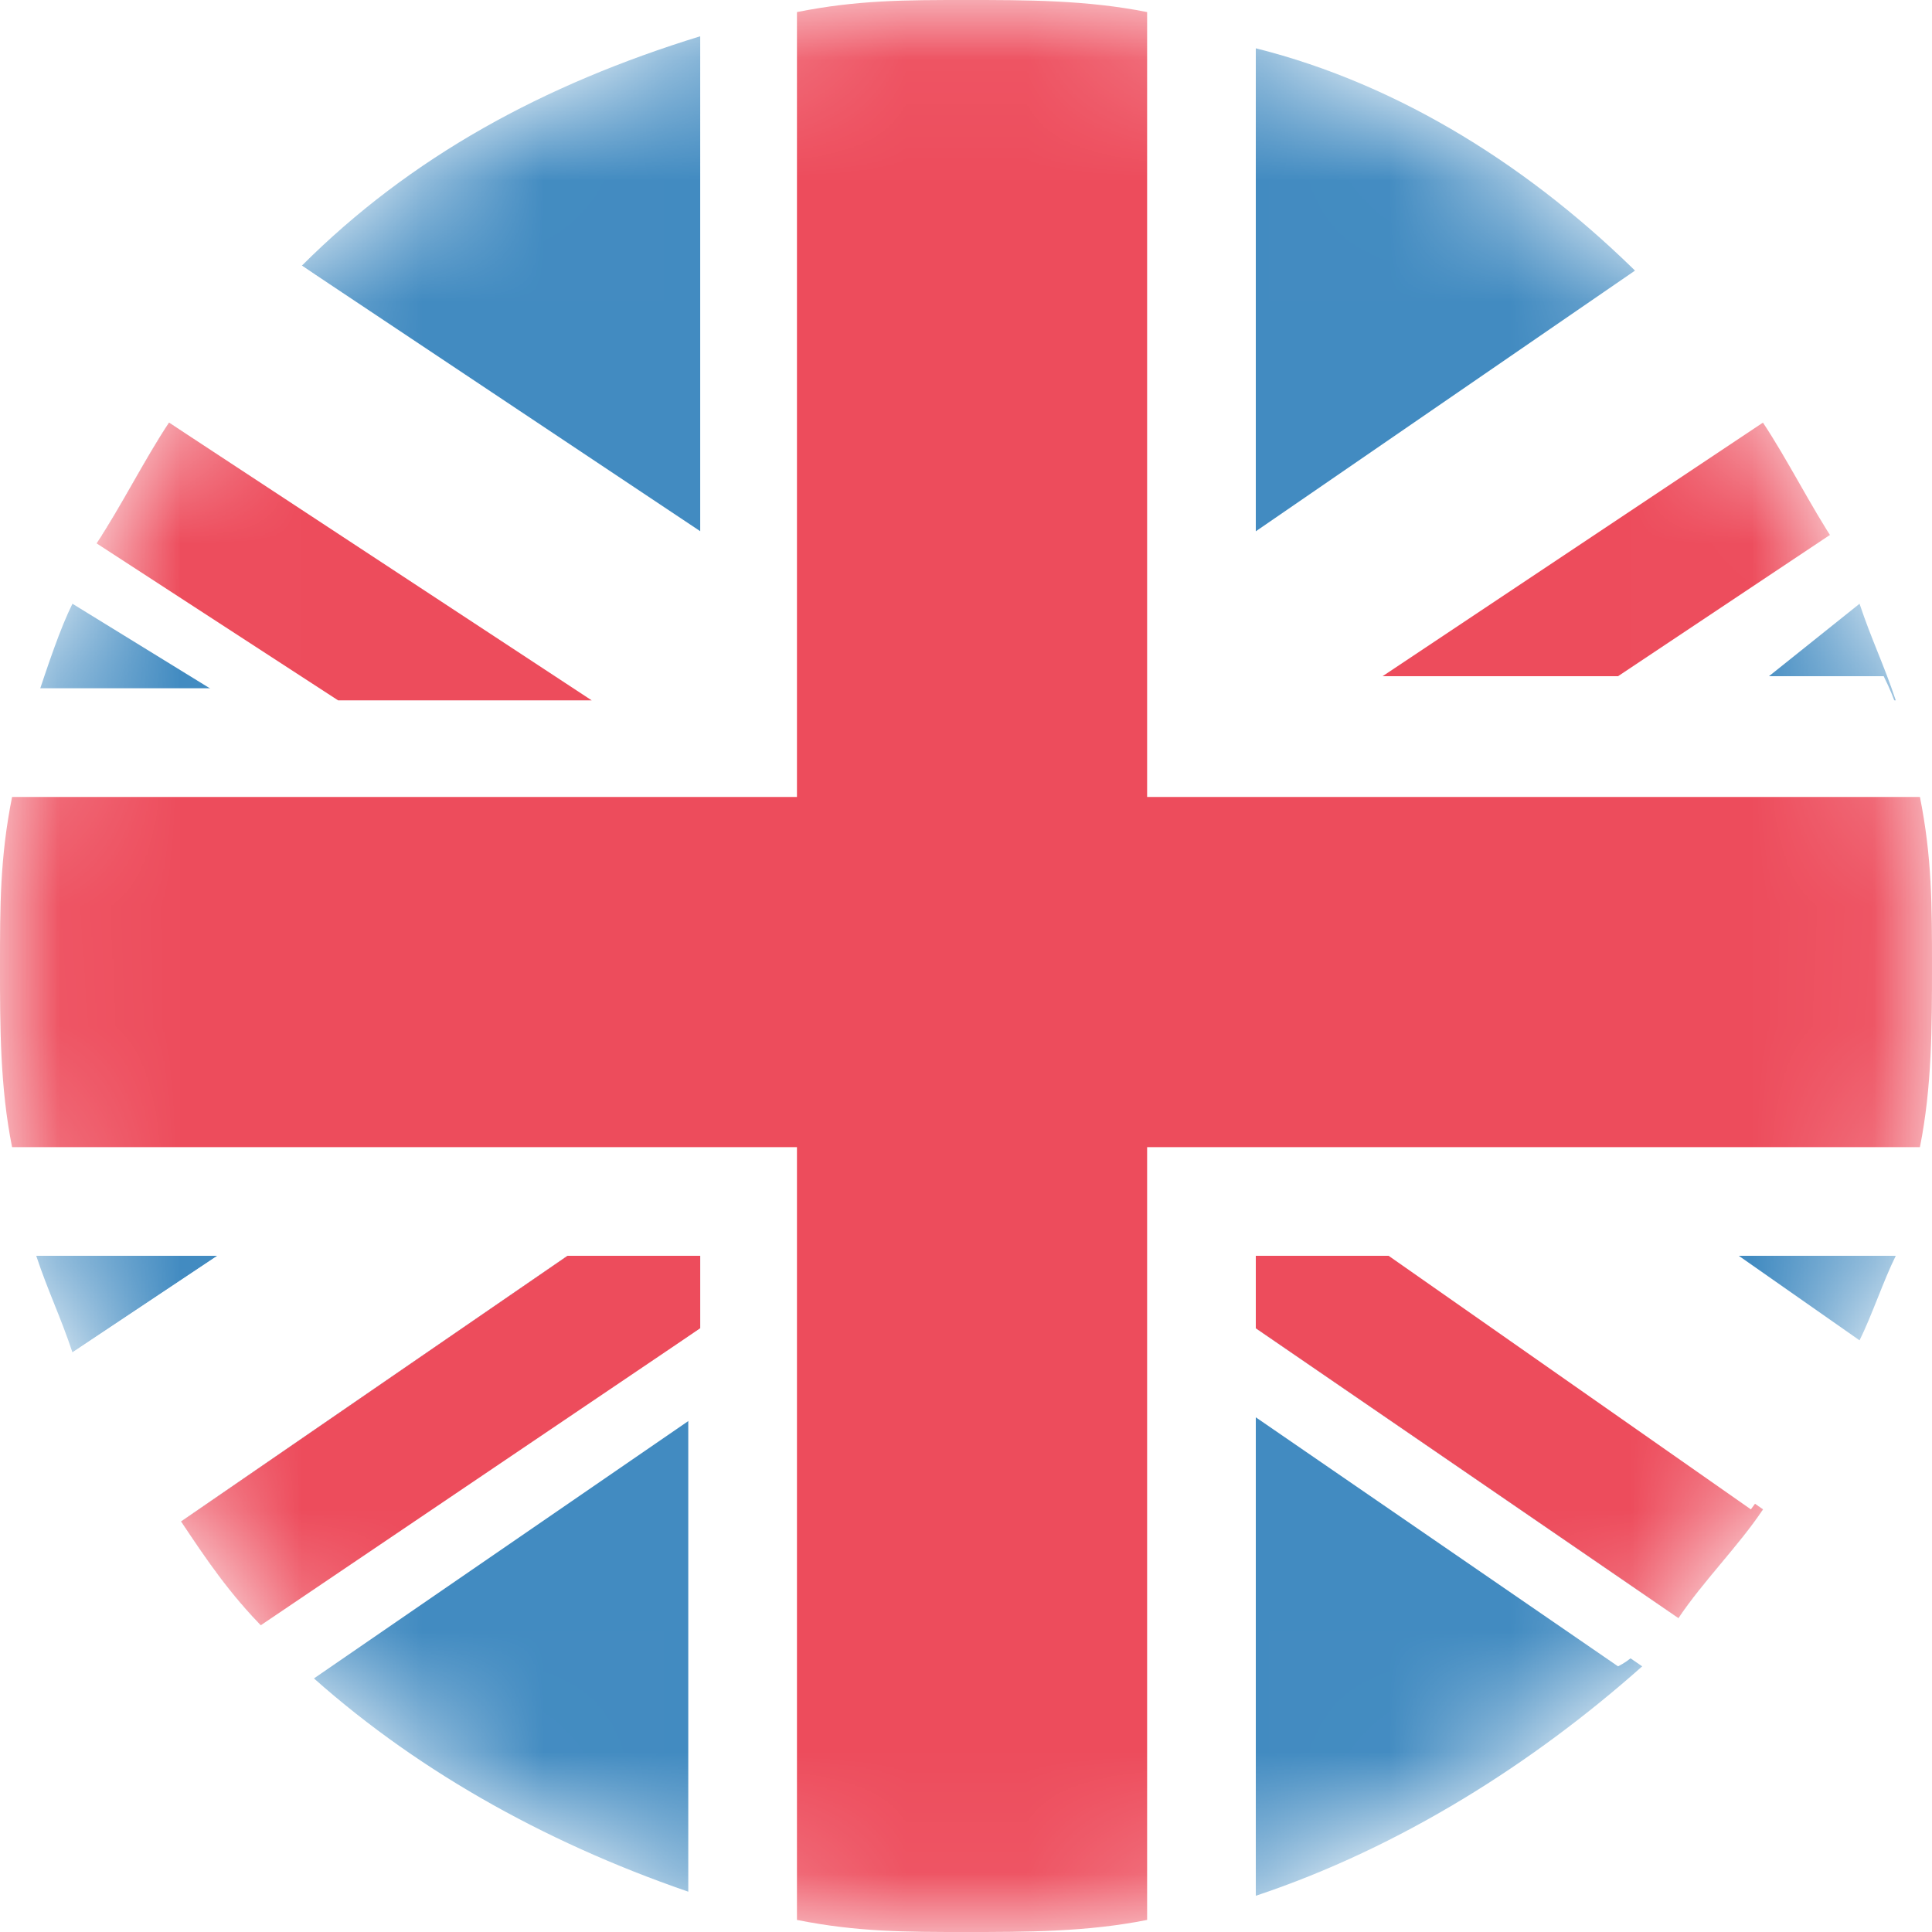<?xml version="1.0" encoding="utf-8"?>
<!-- Generator: Adobe Illustrator 24.1.2, SVG Export Plug-In . SVG Version: 6.00 Build 0)  -->
<svg version="1.1" id="Слой_1" xmlns="http://www.w3.org/2000/svg" xmlns:xlink="http://www.w3.org/1999/xlink" x="0px" y="0px"
	 viewBox="0 0 16 16" style="enable-background:new 0 0 16 16;" xml:space="preserve">
<style type="text/css">
	.st0{fill:#428BC1;filter:url(#Adobe_OpacityMaskFilter);}
	.st1{mask:url(#mask0_318_3359_1_);}
	.st2{fill:#428BC1;}
	.st3{fill:#FFFFFF;}
	.st4{fill:#ED4C5C;}
</style>
<defs>
	<filter id="Adobe_OpacityMaskFilter" filterUnits="userSpaceOnUse" x="0" y="0" width="16" height="16">
		<feColorMatrix  type="matrix" values="1 0 0 0 0  0 1 0 0 0  0 0 1 0 0  0 0 0 1 0"/>
	</filter>
</defs>
<mask maskUnits="userSpaceOnUse" x="0" y="0" width="16" height="16" id="mask0_318_3359_1_">
	<circle class="st0" cx="8" cy="8" r="8"/>
</mask>
<g class="st1">
	<path class="st2" d="M1.9,5.8H0.3c0.1-0.3,0.2-0.6,0.3-0.8L1.9,5.8z"/>
	<path class="st2" d="M2.8,5.8l-2-1.3c0.2-0.3,0.4-0.7,0.6-1l3.4,2.3H2.8z"/>
	<path class="st2" d="M5.8,4.5L2.5,2.2c0.9-0.9,2-1.5,3.3-1.9V4.5z"/>
	<path class="st2" d="M13.6,2.3l-3.2,2.2V0.4C11.6,0.7,12.7,1.4,13.6,2.3z"/>
	<path class="st2" d="M15.7,5.8h-1.3L15.4,5C15.5,5.3,15.6,5.5,15.7,5.8z"/>
	<path class="st2" d="M10.4,11.6l3.2,2.2c-0.9,0.8-2,1.5-3.2,1.9V11.6z"/>
	<path class="st2" d="M11.6,10.4l3,2.1v0c-0.2,0.3-0.5,0.6-0.7,0.9L10.4,11v-0.6H11.6z"/>
	<path class="st2" d="M14.4,10.4h1.3c-0.1,0.2-0.2,0.5-0.3,0.7L14.4,10.4z"/>
	<path class="st2" d="M1.8,10.4l-1.2,0.8c-0.1-0.3-0.2-0.5-0.3-0.8H1.8z"/>
	<path class="st2" d="M5.8,10.4V11l-3.6,2.5c-0.3-0.3-0.5-0.6-0.7-0.9l3.2-2.2H5.8z"/>
	<path class="st2" d="M5.8,11.7v4c-1.2-0.4-2.3-1-3.2-1.8L5.8,11.7z"/>
	<polygon class="st2" points="5.8,7.8 5.7,7.7 5.8,7.7 	"/>
	<polygon class="st2" points="6.6,9 6.6,9 6.6,9 	"/>
	<polygon class="st2" points="6.7,10.4 6.6,10.4 6.6,10.4 	"/>
	<polygon class="st2" points="6.6,7 6.7,7 6.6,7.1 	"/>
	<polygon class="st2" points="9.5,10.4 9.5,10.4 9.5,10.4 	"/>
	<polygon class="st2" points="10.3,9.5 10.4,9.5 10.4,9.5 	"/>
	<path class="st3" d="M6.6,0.1v6.5H0.1c0-0.3,0.1-0.6,0.2-0.9h1.5L0.6,4.9c0.1-0.2,0.2-0.3,0.2-0.5l2,1.3h2.1L1.5,3.4
		c0.3-0.4,0.6-0.8,1-1.2l3.3,2.2V0.3C6,0.2,6.3,0.2,6.6,0.1z"/>
	<path class="st3" d="M4.9,5.8H2.8l-2-1.3c0.2-0.3,0.4-0.7,0.6-1L4.9,5.8z"/>
	<polygon class="st3" points="5.7,7.7 5.8,7.7 5.8,7.8 	"/>
	<polygon class="st3" points="6.6,9 6.6,9 6.6,9 	"/>
	<polygon class="st3" points="6.6,7 6.7,7 6.6,7.1 	"/>
	<polygon class="st3" points="9.5,10.4 9.5,10.4 9.5,10.4 	"/>
	<polygon class="st3" points="10.4,9.5 10.4,9.5 10.3,9.5 	"/>
	<path class="st3" d="M14.6,12.5L14.6,12.5c-0.2,0.3-0.5,0.6-0.7,0.9L10.4,11v-0.6h1.2L14.6,12.5z"/>
	<path class="st3" d="M5.8,10.4V11l-3.6,2.5c-0.3-0.3-0.5-0.6-0.7-0.9l3.2-2.2H5.8z"/>
	<polygon class="st3" points="5.8,7.8 5.7,7.7 5.8,7.7 	"/>
	<polygon class="st3" points="6.6,9 6.6,9 6.6,9 	"/>
	<polygon class="st3" points="6.7,10.4 6.6,10.4 6.6,10.4 	"/>
	<path class="st4" d="M4.9,5.8H2.8l-2-1.3c0.2-0.3,0.4-0.7,0.6-1L4.9,5.8z"/>
	<polygon class="st4" points="5.7,7.7 5.8,7.7 5.8,7.8 	"/>
	<polygon class="st4" points="6.7,7 6.6,7.1 6.6,7 	"/>
	<path class="st4" d="M14.6,12.5L14.6,12.5c-0.2,0.3-0.5,0.6-0.7,0.9L10.4,11v-0.6h1.2L14.6,12.5z"/>
	<path class="st4" d="M5.8,10.4V11l-3.6,2.5c-0.3-0.3-0.5-0.6-0.7-0.9l3.2-2.2H5.8z"/>
	<polygon class="st4" points="6.6,9 6.6,9 6.6,9 	"/>
	<polygon class="st4" points="6.7,10.4 6.6,10.4 6.6,10.4 	"/>
	<path class="st4" d="M15.2,4.5l-1.8,1.2h-2.1l3.3-2.2C14.8,3.8,15,4.2,15.2,4.5z"/>
	<path class="st3" d="M15.9,6.6H9.5V0.1c0.3,0.1,0.6,0.1,0.9,0.2v4.1l3.2-2.2c0.4,0.4,0.7,0.8,1,1.2l-3.3,2.2h2.1l1.8-1.2
		c0.1,0.2,0.1,0.3,0.2,0.5l-1.1,0.7h1.3C15.8,6,15.8,6.3,15.9,6.6z"/>
	<path class="st3" d="M6.6,9.5v6.4c-0.3,0-0.6-0.1-0.9-0.2v-4l-3.2,2.2c-0.1-0.1-0.3-0.3-0.4-0.4L5.8,11v-0.6H4.6l-3.2,2.2
		c-0.3-0.4-0.6-0.9-0.8-1.4l1.2-0.8H0.4c-0.1-0.3-0.2-0.6-0.2-0.9H6.6z"/>
	<polygon class="st3" points="6.6,9 6.6,9 6.6,9 	"/>
	<polygon class="st3" points="6.7,10.4 6.6,10.4 6.6,10.4 	"/>
	<polygon class="st3" points="6.6,7 6.7,7 6.6,7.1 	"/>
	<polygon class="st3" points="9.5,10.4 9.5,10.4 9.5,10.4 	"/>
	<polygon class="st3" points="10.3,9.5 10.4,9.5 10.4,9.5 	"/>
	<path class="st3" d="M15.6,10.4h-1.3l1,0.7c-0.2,0.5-0.5,1-0.8,1.4l-3-2.1h-1.2V11l3.5,2.4c-0.1,0.1-0.2,0.3-0.4,0.4l-3.2-2.2v4
		c-0.3,0.1-0.6,0.2-0.9,0.2v-5.5h0l0,0V9.5h0.8l0.1,0v0h5.5C15.8,9.8,15.7,10.1,15.6,10.4z"/>
	<polygon class="st3" points="5.8,7.8 5.7,7.7 5.8,7.7 	"/>
	<polygon class="st3" points="6.6,9 6.6,9 6.6,9 	"/>
	<polygon class="st3" points="6.6,7 6.7,7 6.6,7.1 	"/>
	<polygon class="st3" points="9.5,10.4 9.5,10.4 9.5,10.4 	"/>
	<polygon class="st3" points="10.3,9.5 10.4,9.5 10.4,9.5 	"/>
	<polygon class="st4" points="6.7,10.4 6.6,10.4 6.6,10.4 	"/>
	<polygon class="st4" points="6.7,7 6.6,7.1 6.6,7 	"/>
	<path class="st4" d="M15.9,6.6H9.5V0.1C9,0,8.5,0,8,0C7.5,0,7.1,0,6.6,0.1v6.5H0.1C0,7.1,0,7.5,0,8c0,0.5,0,1,0.1,1.5h6.5v0.9h0
		l0,0v5.5C7.1,16,7.5,16,8,16c0.5,0,1,0,1.5-0.1V9.5h6.4C16,9,16,8.5,16,8C16,7.5,16,7.1,15.9,6.6z M5.8,7.8L5.8,7.8V7.7V7.8z
		 M6.6,9L6.6,9L6.6,9L6.6,9z M6.6,7.1V7V7.1L6.6,7.1z"/>
	<polygon class="st4" points="5.7,7.7 5.8,7.7 5.8,7.8 	"/>
	<polygon class="st4" points="6.6,9 6.6,9 6.6,9 	"/>
	<polygon class="st4" points="6.7,7 6.6,7.1 6.6,7 	"/>
</g>
</svg>
